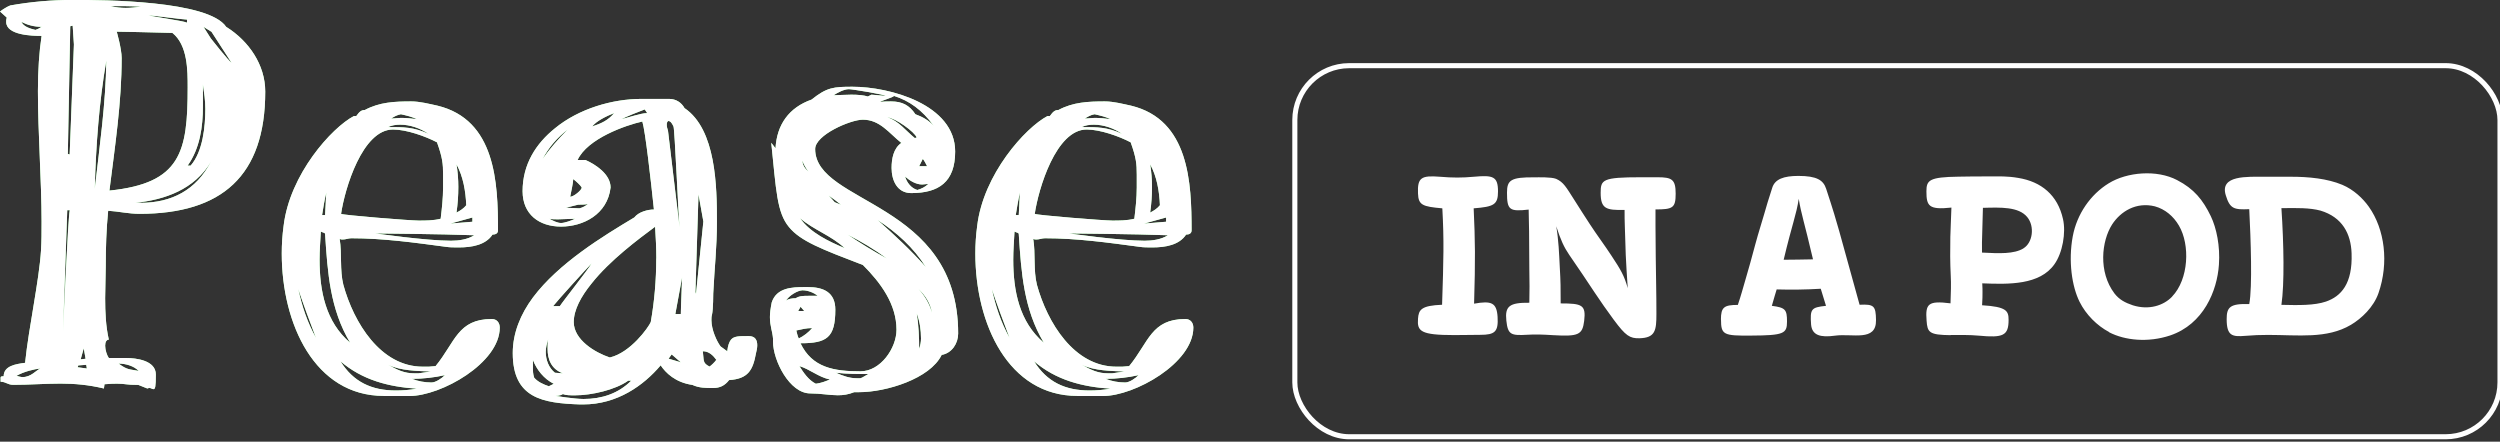 <svg xmlns="http://www.w3.org/2000/svg" viewBox="0 0 300 53"><rect x="0" y="0" width="300" height="53" fill="#333333" stroke="none"/><path d="M170.16 38.25c.08-1.08.37-1.58 2.89-1.68.18-5.47.24-7.73.03-11.57-2.39-.21-2.87-.39-2.92-1.79-.08-1.89.39-2.18 2.63-2 1.53.13 2.66.13 4.08 0 2.29-.21 2.89-.05 2.89 1.76 0 1.58-.47 1.84-2.92 2.03.18 3.95.21 6.05.05 11.44 2.08-.37 2.71-.13 2.82 1.58.11 1.79-.32 2.16-2.08 2.16-1.05 0-1.74.03-3.13.03-4.05 0-4.45-.47-4.34-1.95zM193.67 38.4c-.89-1.21-1.53-2.13-2.32-3.31-.68-1.03-2.1-3.16-3.05-4.52-.61-.89-1.03-1.79-1.55-3.42.29 1.71.34 3.29.42 4.84.11 1.92.11 2.52.11 4.42 2.58 0 3.05.18 2.82 2.1-.21 1.66-.66 1.89-3.74 1.71-1.24-.08-2.16-.11-3.05-.05-1.97.11-2.37.03-2.55-1.71-.18-1.71.37-2.16 2.76-2.13.03-1.71.03-2.16 0-3.97 0-1.95-.03-2.63-.03-4.63 0-.84-.05-1.68-.05-2.58-2.31.26-2.6.05-2.6-2.03 0-1.5.45-1.87 3.31-1.84.45 0 2-.05 2.58.18.89.39 1.21 1 2.18 2.52.66 1.03 1.21 1.92 1.84 2.87.89 1.37 1.81 2.58 2.63 3.84 1.11 1.68 1.53 2.39 1.95 3.89-.13-1.92-.18-2.74-.24-4-.05-1.55-.05-1.79-.11-3.42-.03-.66-.03-1.32-.03-1.97-2.21.05-2.87-.13-2.87-2.05 0-1.58.21-1.87 4.81-1.87h2.03c1.71 0 2.16.26 2.16 1.97s-.34 1.89-2.42 1.89v1.95c.03 1.5 0 2.18.03 3.73.03 3.02.08 4.08.08 6.86 0 1.95-.11 2.87-2.03 2.92-1.16.03-1.66-.29-3.08-2.21zM206.51 38.35c0-1.5.39-1.76 2.03-1.76.39-1.16.55-1.79.92-3.05.45-1.53.68-2.37 1.18-4.23.42-1.55.68-2.29 1.08-3.68.29-1.05.45-1.53.95-3.1.32-1.03 1.37-1.42 3.13-1.42 2.21 0 3 .5 3.34 1.55.42 1.29.68 2.08.95 2.97.53 1.81.74 2.5 1.11 3.89.82 3 1.24 4.5 1.95 7.05 1.71-.08 1.95.11 1.97 1.84.05 2.63-2.84 1.58-4.92 1.87-1.74.24-2.76-.03-2.87-1.34-.13-1.87 0-2.05 1.79-2.24-.24-.74-.45-1.47-.63-2.05-1.76.11-3.63.13-5.29.08-.16.5-.29.97-.58 1.97 1.63.21 1.82.45 1.82 1.89s-.37 1.66-4.29 1.68c-3.31.03-3.63-.08-3.63-1.92zm11.05-7.23c-1.05-4.5-1.42-5.44-1.71-7.26-.29 1.92-.79 3.02-1.81 7.31.89 0 2.6-.03 3.53-.05zM234.08 40.22c-2.58-.03-2.79-.32-2.89-1.74-.16-2.03.18-2.42 2.87-2.08.05-1.26.08-2.42.03-3.29-.08-1.68-.08-3-.05-4.68.03-1.16.08-1.95.13-3.52-2.71.29-3-.18-3-1.95 0-1.34.34-1.71 3.84-1.76 1.18-.03 2.47-.03 3.71-.03s2.13-.05 3.47.18c2.76.45 4.73 2.05 5.37 4.94.37 1.63-.05 4.05-1.03 5.42-1.76 2.5-5.47 2.42-8.66 2.29.03.53.03.74.03 1.08 0 .37 0 .82-.05 1.55 2.95.18 3.18.68 3.18 1.76 0 1.89-.66 2.16-3.55 1.89-1.16-.11-2.39-.08-3.39-.08zm8.73-10.42c1.11-.66 1.39-2.63.45-3.76-1.03-1.24-3.16-1.16-5.31-1.1-.03 1.1-.05 1.92-.08 2.92-.03.79-.05 1.68-.03 2.45 2.1.11 3.84.18 4.97-.5zM253.1 39.85c-1.45-.76-2.79-2.1-3.55-3.63-.92-1.84-1.37-4.89-.82-7.86.5-2.68 2.13-5.02 4.31-6.36 2.21-1.37 5.79-1.66 8.21-.39 2.03 1.05 3.1 2.37 4.05 4.34.68 1.42 1.13 3.58.97 5.81-.21 3.13-1.84 7.15-5.87 8.5-2.63.87-5.39.6-7.31-.39zm7.55-4.26c2-2.08 2.18-6.21.82-8.52-.66-1.13-1.66-1.97-2.89-2.31-2.24-.55-4.1.6-5.13 2.18-1.26 1.97-1.68 5.68.29 8.28.58.74 1.26 1.1 2.21 1.42 1.92.6 3.68.03 4.71-1.05zM267.2 38.3c0-1.42.37-1.89 2.71-1.81.39-2.05.18-7.81 0-11.39-1.82.08-2.32-.03-2.82-1.68-.74-2.42 2.55-2.21 4.76-2.21h3.13c2.03 0 4.29.21 6.1.97 1.37.58 2.47 1.63 3.18 2.63 1.92 2.71 2.42 6.73 1.16 10.36-.58 1.68-2.03 3.05-3.31 3.81-2.89 1.71-6.34 1.21-9.94 1.21-.95 0-1.79.03-2.71.11-1.58.13-2.26.03-2.26-2zm11.91-2.11c1.82-.63 3.21-2.13 3.08-5.79-.08-2.34-1.1-4.34-3.74-5.13-1.29-.34-2.81-.32-4.68-.29.29 4.37.37 9.07 0 11.6 2.08.05 3.95.08 5.34-.39z" fill="#fff"/><rect x="155.38" y="7.88" width="144.62" height="44.53" rx="6.52" ry="6.52" fill="none" stroke="#fff" stroke-miterlimit="10" stroke-width=".61"/><path d="M16.57 46.19c-1.47 0-1.54-.15-2.49-.15-.37 0-.81 0-1.54.07l-.07.51c-1.83-.44-3.52-.59-5.21-.59-1.83 0-3.74.15-5.65.15-.73 0-.88-.37-1.54-.37v-.44c0-.15 0-.22.37-.22 0-1.25 1.47-1.47 2.57-1.61.44-4.25 1.69-9.9 1.91-13.49.07-1.1.07-2.2.07-3.45 0-4.84-.44-10.63-.44-15.69 0-2.42.15-4.69.44-6.6-1.1 0-4.25-.07-4.25-1.69 0-.15 0-.29.07-.51L0 1.38S.66.87 1.25.65C3.74.21 6.24-.01 8.73-.01c3.74 0 16.28.07 18.41 3.23 2.71 1.69 4.69 4.55 4.69 7.77 0 10.12-5.21 14.67-15.11 14.67-1.25 0-2.49-.29-3.74-.37-.22 2.2-.29 4.47-.29 6.67 0 1.25-.07 2.57-.07 3.81 0 1.69.07 3.37.44 4.99-.29 0-.44.29-.44.73 0 .51.22 1.17.44 1.47h2.05c1.25 0 3.59.29 3.59 1.98 0 1.47-.07 1.76-.29 1.76-.15 0-.29-.15-.51-.15-.07 0-.15.07-.22.07l-1.1-.44zM1.98 45.1c.29.07.51.15.73.15 1.03 0 1.61-.81 2.13-1.03-.73.07-1.98.37-2.86.88zm.59-42.46c.29.59 1.1.81 1.69.95.22-.07.51-.22.73-.37-.88 0-1.69-.22-2.42-.59zm5.5 22.58l-.51 14.52c.07-1.1.59-13.42.81-14.52h-.29zm.8-19.87l-.15-2.27-.29.07-.29 15.32.22.07.51-13.2zm1.47 38.43l-.95.07-.07.22 1.1.15-.07-.44zm-.29-1.98l-.37 1.32.59-.07-.22-1.25zm1.32-19.14c.59-5.13 1.32-10.27 1.39-15.4-.88 5.06-1.25 10.27-1.39 15.4zm2.64-18.85s.59 2.05.59 3.15c0 5.35-.81 10.63-1.47 15.91 8.58-.88 9.39-4.62 9.39-12.39 0-2.05 0-5.06-1.83-6.53-2.05-.07-6.67-.15-6.67-.15zM13.27.73c.59.15 1.25.22 1.83.22S16.27.88 16.93.8C15.68.73 14.44.73 13.26.73zm.96 42.9c1.1.81 1.32.66 2.42.88-.59-.59-1.54-.88-2.42-.88zm2.64-19.29c3.74 0 6.67-1.54 8.43-4.91-1.98 3.3-5.5 4.55-9.09 4.91h.66zm5.57-21.99c-.44 0-4.18-.51-4.62-.51.44.15 4.18.66 4.62.88v-.37zm.44 17.52c1.47-1.69 1.76-4.69 1.76-6.82 0-.95-.15-1.98-.29-2.93v2.64c0 2.49-.37 5.06-1.83 7.11h.37zm2.49-16.06l-.95-.59.88 1.39s2.13 2.71 2.49 2.93L25.37 3.8zM46.06 47.51c-8.29 0-12.25-8.65-12.25-17.08 0-1.1.07-2.2.22-3.3.73-6.23 5.79-11.81 8.43-13.2h.29c.37-.51.59-.73 1.03-.73 1.76-.95 3.59-1.03 5.57-1.03 1.03 0 2.13.29 3.15.51 6.97 1.69 7.26 9.24 7.26 14.96 0 .37-.29.51-.66.51-.81 1.25-2.49 1.54-4.03 1.54-.59 0-1.1 0-1.54-.07-3.81-.51-7.55-1.03-11.37-1.03-.37 0-.66.15-1.03.15-.15 0-.22 0-.37-.07.29 1.76 0 3.74.44 5.5 1.25 4.55 4.47 9.83 9.53 9.83h.73l.81-.07c2.35-2.86 2.64-5.65 6.75-5.65.59 0 .95.44.95 1.03 0 4.25-7.04 8.21-10.85 8.21h-3.08zM35.79 34.68c.44 2.05 1.1 4.03 2.13 5.87-.73-1.91-1.47-3.89-2.13-5.87zm3.22-6.6c0-.15-.22-.15-.51-.29-.07 1.25-.15 2.27-.15 3.37 0 3.74.73 7.48 3.67 9.97-2.42-4.03-2.71-8.43-3.01-13.05zm0-2.27c.07-.88.07-1.83.15-2.71-.22.88-.37 1.83-.51 2.71h.37zm1.84 17.53c1.54 2.49 3.74 3.52 6.67 3.52.81 0 1.69-.07 2.49-.22-3.37-.22-6.53-1.03-9.17-3.3zm12.32-20.83v-1.54c0-1.32-.07-2.05-.73-3.89-1.39-.73-3.67-1.54-5.28-1.54-3.67 0-5.79 7.11-6.23 10.12.07.15 8.29.81 9.31.81.88 0 1.76 0 2.64-.22.15-1.25.29-2.49.29-3.74zm-8.14 5.5s6.09.88 9.09.88c.95 0 1.98-.15 2.79-.66-3.96-.15-11.88-.22-11.88-.22zm3.01-13.05c-.51 0-1.03.07-1.47.29 1.91 0 3.08 0 4.84.81-.95-.66-2.2-1.1-3.37-1.1zm3.66 29.62c-1.61-.07-3.59-.07-5.13-.81 1.17.66 1.98 1.03 3.15 1.03h.51l1.47-.22zm-3.59-30.87c-.44.07-.81.29-1.17.51.44 0 .81-.07 1.25-.07.59 0 1.25.07 1.83.15-.59-.29-1.25-.44-1.91-.59zm1.32 31.75c.73.29 1.54.44 2.35.44.51 0 1.25-.51 1.61-.88-1.32.29-2.64.44-3.96.44zm7.26-19.36l-2.64.73 2.64-.22v-.51zm-1.91-6.38c.15.88.22 1.83.22 2.71 0 1.03-.07 2.05-.22 3.08.44-.22.88-.51 1.17-.88-.07-1.69-.37-3.45-1.17-4.91zM87.27 42.16c.07-.66.22-1.1.44-1.39.37-.44.95-.44 2.13-.44.81 0 1.03.51 1.03 1.1 0 .29-.07.66-.15.95-.37 2.05-.95 3.08-3.23 3.23-.51.66-1.1.95-1.91.95-.88 0-1.69 0-2.49-.37-2.05-.29-3.23-1.47-3.81-2.35-2.05 2.42-5.21 4.69-9.31 4.69h-.37c-4.47-.15-8.07-.73-8.07-6.16 0-2.42.95-4.69 2.42-6.67 3.08-4.11 8.36-7.33 12.17-9.61.51-.66 1.61-.95 2.35-.95-.37-3.52-1.03-9.39-1.39-10.56-1.98.44-6.6 2.05-7.77 4.62h.95c1.17.51 3.01 1.69 3.01 3.3-.37 3.23-3.3 4.69-5.94 4.69s-4.62-1.47-4.62-4.25c0-3.23 1.61-5.72 3.89-7.55 2.86-2.35 6.89-3.52 10.34-3.52h3.37c.81 0 1.47.44 1.83 1.1 3.81 2.57 3.89 9.46 3.89 13.64 0 3.15-.29 5.5-.44 8.58 0 0 0 1.91-.15 2.57-.07.22-.07.44-.07.66 0 1.17.66 2.57 1.1 3.15l.81.59zm-20.83 3.89c-1.17-.59-2.05-1.69-2.49-2.86v.88c0 .44 0 .81.15 1.25.44.51 1.1.81 1.76 1.03l.59-.29zm-1.32-26.99c.88-1.25 1.91-2.42 3.01-3.52-1.25.95-2.27 2.13-3.01 3.52zm2.42 25.74c-1.39-.51-1.83-1.69-1.83-2.93 0-.37 0-.81.07-1.17-.15.51-.29 1.03-.29 1.54 0 .95.37 1.91 1.1 2.49l.95.07zm-.58-18.48c-.37 0-.66 0-1.03-.07.37.22.95.51 1.39.51s1.25-.29 1.69-.51c-.66 0-1.39.07-2.05.07zm.22 10.42c.37-.59 3.52-4.55 3.81-5.13-.59.59-4.11 4.47-4.62 5.13h.81zm8.21 8.94c-1.54 1.1-4.4 1.76-6.38 1.76-.59 0-1.1 0-1.47-.15-.29.22-.88.22-.88.22s2.27.37 3.37.37c2.2 0 4.18-.66 5.72-2.2h-.37zm-7.48-20.75l1.61.07c.37-.07.73-.29 1.03-.51-.37.07-.81.07-1.17.07l-1.47.37zm.88-3.45c0 .44-.29 1.69-.37 2.13.44 0 1.39-.81 1.39-1.1-.15-.29-.66-.73-1.03-1.03zm9.97 9.54c0-1.25-.07-2.57-.15-3.81-1.98 1.47-5.43 4.03-7.63 6.82-1.25 1.54-2.13 3.15-2.13 4.62 0 2.13 2.57 3.67 4.33 4.25 2.49-.59 4.62-3.59 4.91-4.25.44-2.49.66-5.06.66-7.63zm-7.7-15.84c1.1-.37 1.91-.73 2.64-1.61-.95.37-2.13.95-2.64 1.61zm6.31-2.05c-.59.22-2.27.88-2.79 1.17.66-.15 2.35-.73 3.08-.73l-.29-.44zm4.18 14.15c-.15-1.54-.59-11.88-.73-12.1-.22-.51-.44-.66-.59-.66s-.22.22-.22.44.07.51.15.73l1.39 11.59zm-.95 15.25l-.37.51 1.47.44-1.1-.95zm1.1-4.84c0-.88.15-3.74.15-4.4l-.81 4.4h.66zm2.71-11.07l-.59-3.3-.37 11.73.07.22.88-8.65zm-.07 15.54c.15 1.1-.07 1.39.81 1.83.29-.22.59-.51.81-.81-.37-.51-.88-1.03-1.61-1.03zM93.06 17.82c.15-2.86 1.61-4.91 4.33-5.87 1.83-1.47 2.64-1.54 4.91-1.54 4.47 0 12.32 2.13 12.32 7.77 0 3.67-1.98 4.99-5.28 4.99-1.69 0-2.35-1.54-2.35-3.01 0-1.1.22-2.35 1.17-3.01-1.47-1.17-2.57-2.79-4.62-2.79-1.47 0-5.72 1.83-5.72 3.52 0 6.67 17.16 6.23 17.16 22.14 0 1.17-.73 2.35-1.98 2.57-1.39 2.86-6.67 4.47-9.9 4.47h-.59c-.73.29-1.32.37-1.98.37-1.03 0-2.05-.22-3.3-.22-2.49 0-4.47-3.96-4.47-6.23v-.37c-.07-.88-.37-1.47-.37-2.57 0-.44.07-1.03.22-1.76.59-1.76 2.42-1.83 3.96-1.83h.37c1.83 0 3.3.59 3.3 2.71 0 3.37-1.03 4.03-4.18 4.03 1.39 2.93 4.03 3.37 7.19 3.37 2.42 0 4.33-2.79 4.33-4.99 0-3.08-1.91-5.65-4.03-7.77-4.99-1.91-7.48-2.86-8.87-4.55-1.47-1.76-1.54-4.47-2.13-10.12l.51.66zm3.3 17.01c-.66 0-1.69.66-2.05 1.25.29-.22.73-.29 1.17-.29.44-.29.95-.29 1.54-.29h1.1c-.44-.37-1.17-.66-1.76-.66zm-.8 4.84c.07.29.15.66.29.95.59-.29 1.17-.73 1.61-1.25-.73 0-1.25.15-1.91.29zm.51-2.86l-.29.51h.73l-.44-.51zm-.15 7.11c.51.81 1.1 1.69 1.98 2.13.59-.07 1.17-.29 1.69-.51-1.39-.29-2.42-1.25-3.67-1.61zM96 26.18c1.25 1.76 3.45 2.79 5.35 3.59-1.54-1.47-3.74-2.2-5.35-3.59zm.29-6.9c0 .51.29.95.73 1.32-.29-.37-.59-.88-.73-1.32zm4.62 5.28c-.44-.37-.95-.73-1.47-1.1l.73.81.73.29zm5.35-13.05c0-.15-3.96-.81-4.4-.81-.59 0-1.39.44-1.83.73.51 0 1.32-.07 2.13-.07s1.54.07 1.98.22l.44-.22 1.69.15zm-3.08 33.88c.15 0 .29-.07 1.03-.51-1.25 0-2.57 0-3.89-.15.81.37 1.61.66 2.49.66h.37zm-1.46-17.23c1.54 1.03 3.08 1.98 4.69 2.86-1.47-1.1-3.08-2.05-4.69-2.86zm3.59-1.76c1.98 1.76 3.96 3.59 5.79 5.65-1.47-2.35-3.52-4.18-5.79-5.65zm1.98-14.89c-.22.22-1.39.51-1.69.73.44-.07.88-.07 1.32-.07 1.32 0 2.2.44 2.93 1.54.81.29 1.61.73 2.2 1.39-1.39-1.91-2.93-3.01-4.77-3.59zM110 16.5c-.22-.66-2.57-2.35-3.52-2.42 1.39.44 2.2 1.61 3.3 2.49l.22-.07zm.66 5.64c-.73 0-1.47-.44-2.05-.95.22.73.73 1.39 1.47 1.61.51-.15.95-.37 1.32-.73l-.73.07zm-.36 19.73c.15-.44.22-.88.22-1.25 0-1.03-.15-2.05-.51-3.01.22 1.39.29 2.79.29 4.25zm-.08-7.19c.73.81 1.32 1.76 1.61 2.86-.15-1.1-.81-2.13-1.61-2.86zm1.03-14.74c-.15-.29-.29-.59-.51-.88l-.44.88h.95zM129.29 47.51c-8.29 0-12.25-8.65-12.25-17.08 0-1.1.07-2.2.22-3.3.73-6.23 5.79-11.81 8.43-13.2h.29c.37-.51.59-.73 1.03-.73 1.76-.95 3.59-1.03 5.57-1.03 1.03 0 2.13.29 3.15.51 6.97 1.69 7.26 9.24 7.26 14.96 0 .37-.29.51-.66.51-.81 1.25-2.49 1.54-4.03 1.54-.59 0-1.1 0-1.54-.07-3.81-.51-7.55-1.03-11.37-1.03-.37 0-.66.15-1.03.15-.15 0-.22 0-.37-.07.29 1.76 0 3.74.44 5.5 1.25 4.55 4.47 9.83 9.53 9.83h.73l.81-.07c2.35-2.86 2.64-5.65 6.75-5.65.59 0 .95.44.95 1.03 0 4.25-7.04 8.21-10.85 8.21h-3.08zm-10.27-12.83c.44 2.05 1.1 4.03 2.13 5.87-.73-1.91-1.47-3.89-2.13-5.87zm3.23-6.6c0-.15-.22-.15-.51-.29-.07 1.25-.15 2.27-.15 3.37 0 3.74.73 7.48 3.67 9.97-2.42-4.03-2.71-8.43-3.01-13.05zm0-2.27c.07-.88.07-1.83.15-2.71-.22.88-.37 1.83-.51 2.71h.37zm1.83 17.53c1.54 2.49 3.74 3.52 6.67 3.52.81 0 1.69-.07 2.49-.22-3.37-.22-6.53-1.03-9.17-3.3zm12.33-20.83v-1.54c0-1.32-.07-2.05-.73-3.89-1.39-.73-3.67-1.54-5.28-1.54-3.67 0-5.79 7.11-6.23 10.12.07.15 8.29.81 9.31.81.88 0 1.76 0 2.64-.22.15-1.25.29-2.49.29-3.74zm-8.14 5.5s6.09.88 9.09.88c.95 0 1.98-.15 2.79-.66-3.96-.15-11.88-.22-11.88-.22zm3-13.05c-.51 0-1.03.07-1.47.29 1.91 0 3.08 0 4.84.81-.95-.66-2.2-1.1-3.37-1.1zm3.67 29.62c-1.61-.07-3.59-.07-5.13-.81 1.17.66 1.98 1.03 3.15 1.03h.51l1.47-.22zm-3.59-30.87c-.44.07-.81.29-1.17.51.44 0 .81-.07 1.25-.07.59 0 1.25.07 1.83.15-.59-.29-1.25-.44-1.91-.59zm1.32 31.75c.73.29 1.54.44 2.35.44.51 0 1.25-.51 1.61-.88-1.32.29-2.64.44-3.96.44zm7.26-19.36l-2.64.73 2.64-.22v-.51zm-1.91-6.38c.15.88.22 1.83.22 2.71 0 1.03-.07 2.05-.22 3.08.44-.22.88-.51 1.17-.88-.07-1.69-.37-3.45-1.17-4.91z" fill="#a6ffa6"/><path d="M16.57 46.19c-1.47 0-1.54-.15-2.49-.15-.37 0-.81 0-1.54.07l-.07.51c-1.83-.44-3.52-.59-5.21-.59-1.83 0-3.74.15-5.65.15-.73 0-.88-.37-1.54-.37v-.44c0-.15 0-.22.37-.22 0-1.25 1.47-1.47 2.57-1.61.44-4.25 1.69-9.9 1.91-13.49.07-1.1.07-2.2.07-3.45 0-4.84-.44-10.63-.44-15.69 0-2.42.15-4.69.44-6.6-1.1 0-4.25-.07-4.25-1.69 0-.15 0-.29.07-.51L0 1.38S.66.87 1.25.65C3.74.21 6.24-.01 8.73-.01c3.74 0 16.28.07 18.41 3.23 2.71 1.69 4.69 4.55 4.69 7.77 0 10.12-5.21 14.67-15.11 14.67-1.25 0-2.49-.29-3.74-.37-.22 2.2-.29 4.47-.29 6.67 0 1.25-.07 2.57-.07 3.81 0 1.69.07 3.37.44 4.99-.29 0-.44.29-.44.73 0 .51.22 1.17.44 1.47h2.05c1.25 0 3.59.29 3.59 1.98 0 1.47-.07 1.76-.29 1.76-.15 0-.29-.15-.51-.15-.07 0-.15.07-.22.07l-1.1-.44zM1.98 45.1c.29.07.51.15.73.15 1.03 0 1.61-.81 2.13-1.03-.73.07-1.98.37-2.86.88zm.59-42.46c.29.59 1.1.81 1.69.95.22-.07.51-.22.73-.37-.88 0-1.69-.22-2.42-.59zm5.5 22.58l-.51 14.52c.07-1.1.59-13.42.81-14.52h-.29zm.8-19.87l-.15-2.27-.29.07-.29 15.32.22.07.51-13.2zm1.47 38.43l-.95.07-.07.22 1.1.15-.07-.44zm-.29-1.98l-.37 1.32.59-.07-.22-1.25zm1.32-19.14c.59-5.13 1.32-10.27 1.39-15.4-.88 5.06-1.25 10.27-1.39 15.4zm2.64-18.85s.59 2.05.59 3.15c0 5.35-.81 10.63-1.47 15.91 8.58-.88 9.39-4.62 9.39-12.39 0-2.05 0-5.06-1.83-6.53-2.05-.07-6.67-.15-6.67-.15zM13.27.73c.59.15 1.25.22 1.83.22S16.27.88 16.93.8C15.68.73 14.44.73 13.26.73zm.96 42.9c1.1.81 1.32.66 2.42.88-.59-.59-1.54-.88-2.42-.88zm2.64-19.29c3.74 0 6.67-1.54 8.43-4.91-1.98 3.3-5.5 4.55-9.09 4.91h.66zm5.57-21.99c-.44 0-4.18-.51-4.62-.51.44.15 4.18.66 4.62.88v-.37zm.44 17.52c1.47-1.69 1.76-4.69 1.76-6.82 0-.95-.15-1.98-.29-2.93v2.64c0 2.49-.37 5.06-1.83 7.11h.37zm2.49-16.06l-.95-.59.88 1.39s2.13 2.71 2.49 2.93L25.37 3.8zM46.06 47.51c-8.29 0-12.25-8.65-12.25-17.08 0-1.1.07-2.2.22-3.3.73-6.23 5.79-11.81 8.43-13.2h.29c.37-.51.59-.73 1.03-.73 1.76-.95 3.59-1.03 5.57-1.03 1.03 0 2.13.29 3.15.51 6.97 1.69 7.26 9.24 7.26 14.96 0 .37-.29.51-.66.51-.81 1.25-2.49 1.54-4.03 1.54-.59 0-1.1 0-1.54-.07-3.81-.51-7.55-1.03-11.37-1.03-.37 0-.66.15-1.03.15-.15 0-.22 0-.37-.07.29 1.76 0 3.74.44 5.5 1.25 4.55 4.47 9.83 9.53 9.83h.73l.81-.07c2.35-2.86 2.64-5.65 6.75-5.65.59 0 .95.44.95 1.03 0 4.25-7.04 8.21-10.85 8.21h-3.08zM35.79 34.68c.44 2.05 1.1 4.03 2.13 5.87-.73-1.91-1.47-3.89-2.13-5.87zm3.22-6.6c0-.15-.22-.15-.51-.29-.07 1.25-.15 2.27-.15 3.37 0 3.74.73 7.48 3.67 9.97-2.42-4.03-2.71-8.43-3.01-13.05zm0-2.27c.07-.88.07-1.83.15-2.71-.22.88-.37 1.83-.51 2.71h.37zm1.84 17.53c1.54 2.49 3.74 3.52 6.67 3.52.81 0 1.69-.07 2.49-.22-3.37-.22-6.53-1.03-9.17-3.3zm12.32-20.83v-1.54c0-1.32-.07-2.05-.73-3.89-1.39-.73-3.67-1.54-5.28-1.54-3.67 0-5.79 7.11-6.23 10.12.07.15 8.29.81 9.31.81.88 0 1.76 0 2.64-.22.15-1.25.29-2.49.29-3.74zm-8.14 5.5s6.09.88 9.09.88c.95 0 1.98-.15 2.79-.66-3.96-.15-11.88-.22-11.88-.22zm3.01-13.05c-.51 0-1.03.07-1.47.29 1.91 0 3.08 0 4.84.81-.95-.66-2.2-1.1-3.37-1.1zm3.66 29.62c-1.61-.07-3.59-.07-5.13-.81 1.17.66 1.98 1.03 3.15 1.03h.51l1.47-.22zm-3.59-30.87c-.44.07-.81.29-1.17.51.44 0 .81-.07 1.25-.07.59 0 1.25.07 1.83.15-.59-.29-1.25-.44-1.91-.59zm1.32 31.75c.73.29 1.54.44 2.35.44.51 0 1.25-.51 1.61-.88-1.32.29-2.64.44-3.96.44zm7.26-19.36l-2.64.73 2.64-.22v-.51zm-1.91-6.38c.15.88.22 1.83.22 2.71 0 1.03-.07 2.05-.22 3.08.44-.22.88-.51 1.17-.88-.07-1.69-.37-3.45-1.17-4.91zM87.27 42.16c.07-.66.22-1.1.44-1.39.37-.44.95-.44 2.13-.44.81 0 1.03.51 1.03 1.1 0 .29-.07.66-.15.95-.37 2.05-.95 3.08-3.23 3.23-.51.66-1.1.95-1.91.95-.88 0-1.69 0-2.49-.37-2.05-.29-3.23-1.47-3.81-2.35-2.05 2.42-5.21 4.69-9.31 4.69h-.37c-4.47-.15-8.07-.73-8.07-6.16 0-2.42.95-4.69 2.42-6.67 3.08-4.11 8.36-7.33 12.17-9.61.51-.66 1.61-.95 2.35-.95-.37-3.52-1.03-9.39-1.39-10.56-1.98.44-6.6 2.05-7.77 4.62h.95c1.17.51 3.01 1.69 3.01 3.3-.37 3.23-3.3 4.69-5.94 4.69s-4.62-1.47-4.62-4.25c0-3.23 1.61-5.72 3.89-7.55 2.86-2.35 6.89-3.52 10.34-3.52h3.37c.81 0 1.47.44 1.83 1.1 3.81 2.57 3.89 9.46 3.89 13.64 0 3.15-.29 5.5-.44 8.58 0 0 0 1.91-.15 2.57-.07.22-.07.44-.07.66 0 1.17.66 2.57 1.1 3.15l.81.59zm-20.83 3.89c-1.17-.59-2.05-1.69-2.49-2.86v.88c0 .44 0 .81.15 1.25.44.51 1.1.81 1.76 1.03l.59-.29zm-1.32-26.99c.88-1.25 1.91-2.42 3.01-3.52-1.25.95-2.27 2.13-3.01 3.52zm2.42 25.74c-1.39-.51-1.83-1.69-1.83-2.93 0-.37 0-.81.07-1.17-.15.51-.29 1.03-.29 1.54 0 .95.37 1.91 1.1 2.49l.95.07zm-.58-18.48c-.37 0-.66 0-1.03-.07.37.22.95.51 1.39.51s1.25-.29 1.69-.51c-.66 0-1.39.07-2.05.07zm.22 10.42c.37-.59 3.52-4.55 3.81-5.13-.59.59-4.11 4.47-4.62 5.13h.81zm8.21 8.94c-1.54 1.1-4.4 1.76-6.38 1.76-.59 0-1.1 0-1.47-.15-.29.22-.88.22-.88.22s2.27.37 3.37.37c2.2 0 4.18-.66 5.72-2.2h-.37zm-7.48-20.75l1.61.07c.37-.07.73-.29 1.03-.51-.37.07-.81.07-1.17.07l-1.47.37zm.88-3.45c0 .44-.29 1.69-.37 2.13.44 0 1.39-.81 1.39-1.1-.15-.29-.66-.73-1.03-1.03zm9.97 9.54c0-1.25-.07-2.57-.15-3.81-1.98 1.47-5.43 4.03-7.63 6.82-1.25 1.54-2.13 3.15-2.13 4.62 0 2.13 2.57 3.67 4.33 4.25 2.49-.59 4.62-3.59 4.91-4.25.44-2.49.66-5.06.66-7.63zm-7.7-15.84c1.1-.37 1.91-.73 2.64-1.61-.95.37-2.13.95-2.64 1.61zm6.31-2.05c-.59.22-2.27.88-2.79 1.17.66-.15 2.35-.73 3.08-.73l-.29-.44zm4.18 14.15c-.15-1.54-.59-11.88-.73-12.1-.22-.51-.44-.66-.59-.66s-.22.22-.22.44.07.51.15.73l1.39 11.59zm-.95 15.25l-.37.51 1.47.44-1.1-.95zm1.1-4.84c0-.88.15-3.74.15-4.4l-.81 4.4h.66zm2.71-11.07l-.59-3.3-.37 11.73.07.22.88-8.65zm-.07 15.54c.15 1.1-.07 1.39.81 1.83.29-.22.59-.51.81-.81-.37-.51-.88-1.03-1.61-1.03zM93.06 17.82c.15-2.86 1.61-4.91 4.33-5.87 1.83-1.47 2.64-1.54 4.91-1.54 4.47 0 12.32 2.13 12.32 7.77 0 3.67-1.98 4.99-5.28 4.99-1.69 0-2.35-1.54-2.35-3.01 0-1.1.22-2.35 1.17-3.01-1.47-1.17-2.57-2.79-4.62-2.79-1.47 0-5.72 1.83-5.72 3.52 0 6.67 17.16 6.23 17.16 22.14 0 1.17-.73 2.35-1.98 2.57-1.39 2.86-6.67 4.47-9.9 4.47h-.59c-.73.29-1.32.37-1.98.37-1.03 0-2.05-.22-3.3-.22-2.49 0-4.47-3.96-4.47-6.23v-.37c-.07-.88-.37-1.47-.37-2.57 0-.44.07-1.03.22-1.76.59-1.76 2.42-1.83 3.96-1.83h.37c1.83 0 3.3.59 3.3 2.71 0 3.37-1.03 4.03-4.18 4.03 1.39 2.93 4.03 3.37 7.19 3.37 2.42 0 4.33-2.79 4.33-4.99 0-3.08-1.91-5.65-4.03-7.77-4.99-1.91-7.48-2.86-8.87-4.55-1.47-1.76-1.54-4.47-2.13-10.12l.51.66zm3.3 17.01c-.66 0-1.69.66-2.05 1.25.29-.22.73-.29 1.17-.29.44-.29.95-.29 1.54-.29h1.1c-.44-.37-1.17-.66-1.76-.66zm-.8 4.84c.07.29.15.66.29.95.59-.29 1.17-.73 1.61-1.25-.73 0-1.25.15-1.91.29zm.51-2.86l-.29.51h.73l-.44-.51zm-.15 7.11c.51.81 1.1 1.69 1.98 2.13.59-.07 1.17-.29 1.69-.51-1.39-.29-2.42-1.25-3.67-1.61zM96 26.18c1.25 1.76 3.45 2.79 5.35 3.59-1.54-1.47-3.74-2.2-5.35-3.59zm.29-6.9c0 .51.29.95.73 1.32-.29-.37-.59-.88-.73-1.32zm4.62 5.28c-.44-.37-.95-.73-1.47-1.1l.73.81.73.29zm5.35-13.05c0-.15-3.96-.81-4.4-.81-.59 0-1.39.44-1.83.73.51 0 1.32-.07 2.13-.07s1.54.07 1.98.22l.44-.22 1.69.15zm-3.08 33.88c.15 0 .29-.07 1.03-.51-1.25 0-2.57 0-3.89-.15.81.37 1.61.66 2.49.66h.37zm-1.46-17.23c1.54 1.03 3.08 1.98 4.69 2.86-1.47-1.1-3.08-2.05-4.69-2.86zm3.59-1.76c1.98 1.76 3.96 3.59 5.79 5.65-1.47-2.35-3.52-4.18-5.79-5.65zm1.98-14.89c-.22.22-1.39.51-1.69.73.44-.07.88-.07 1.32-.07 1.32 0 2.2.44 2.93 1.54.81.29 1.61.73 2.2 1.39-1.39-1.91-2.93-3.01-4.77-3.59zM110 16.5c-.22-.66-2.57-2.35-3.52-2.42 1.39.44 2.2 1.61 3.3 2.49l.22-.07zm.66 5.64c-.73 0-1.47-.44-2.05-.95.22.73.73 1.39 1.47 1.61.51-.15.95-.37 1.32-.73l-.73.07zm-.36 19.73c.15-.44.22-.88.22-1.25 0-1.03-.15-2.05-.51-3.01.22 1.39.29 2.79.29 4.25zm-.08-7.19c.73.81 1.32 1.76 1.61 2.86-.15-1.1-.81-2.13-1.61-2.86zm1.03-14.74c-.15-.29-.29-.59-.51-.88l-.44.88h.95zM129.29 47.51c-8.29 0-12.25-8.65-12.25-17.08 0-1.1.07-2.2.22-3.3.73-6.23 5.79-11.81 8.43-13.2h.29c.37-.51.59-.73 1.03-.73 1.76-.95 3.59-1.03 5.57-1.03 1.03 0 2.13.29 3.15.51 6.97 1.69 7.26 9.24 7.26 14.96 0 .37-.29.51-.66.51-.81 1.25-2.49 1.54-4.03 1.54-.59 0-1.1 0-1.54-.07-3.81-.51-7.55-1.03-11.37-1.03-.37 0-.66.15-1.03.15-.15 0-.22 0-.37-.07.29 1.76 0 3.74.44 5.5 1.25 4.55 4.47 9.83 9.53 9.83h.73l.81-.07c2.35-2.86 2.64-5.65 6.75-5.65.59 0 .95.44.95 1.03 0 4.25-7.04 8.21-10.85 8.21h-3.08zm-10.27-12.83c.44 2.05 1.1 4.03 2.13 5.87-.73-1.91-1.47-3.89-2.13-5.87zm3.23-6.6c0-.15-.22-.15-.51-.29-.07 1.25-.15 2.27-.15 3.37 0 3.74.73 7.48 3.67 9.97-2.42-4.03-2.71-8.43-3.01-13.05zm0-2.27c.07-.88.07-1.83.15-2.71-.22.88-.37 1.83-.51 2.71h.37zm1.83 17.53c1.54 2.49 3.74 3.52 6.67 3.52.81 0 1.69-.07 2.49-.22-3.37-.22-6.53-1.03-9.17-3.3zm12.33-20.83v-1.54c0-1.32-.07-2.05-.73-3.89-1.39-.73-3.67-1.54-5.28-1.54-3.67 0-5.79 7.11-6.23 10.12.07.15 8.29.81 9.31.81.88 0 1.76 0 2.64-.22.15-1.25.29-2.49.29-3.74zm-8.14 5.5s6.09.88 9.09.88c.95 0 1.98-.15 2.79-.66-3.96-.15-11.88-.22-11.88-.22zm3-13.05c-.51 0-1.03.07-1.47.29 1.91 0 3.08 0 4.84.81-.95-.66-2.2-1.1-3.37-1.1zm3.67 29.62c-1.61-.07-3.59-.07-5.13-.81 1.17.66 1.98 1.03 3.15 1.03h.51l1.47-.22zm-3.59-30.87c-.44.07-.81.29-1.17.51.44 0 .81-.07 1.25-.07.59 0 1.25.07 1.83.15-.59-.29-1.25-.44-1.91-.59zm1.32 31.75c.73.29 1.54.44 2.35.44.51 0 1.25-.51 1.61-.88-1.32.29-2.64.44-3.96.44zm7.26-19.36l-2.64.73 2.64-.22v-.51zm-1.91-6.38c.15.88.22 1.83.22 2.71 0 1.03-.07 2.05-.22 3.08.44-.22.88-.51 1.17-.88-.07-1.69-.37-3.45-1.17-4.91z" fill="#fff"/></svg>